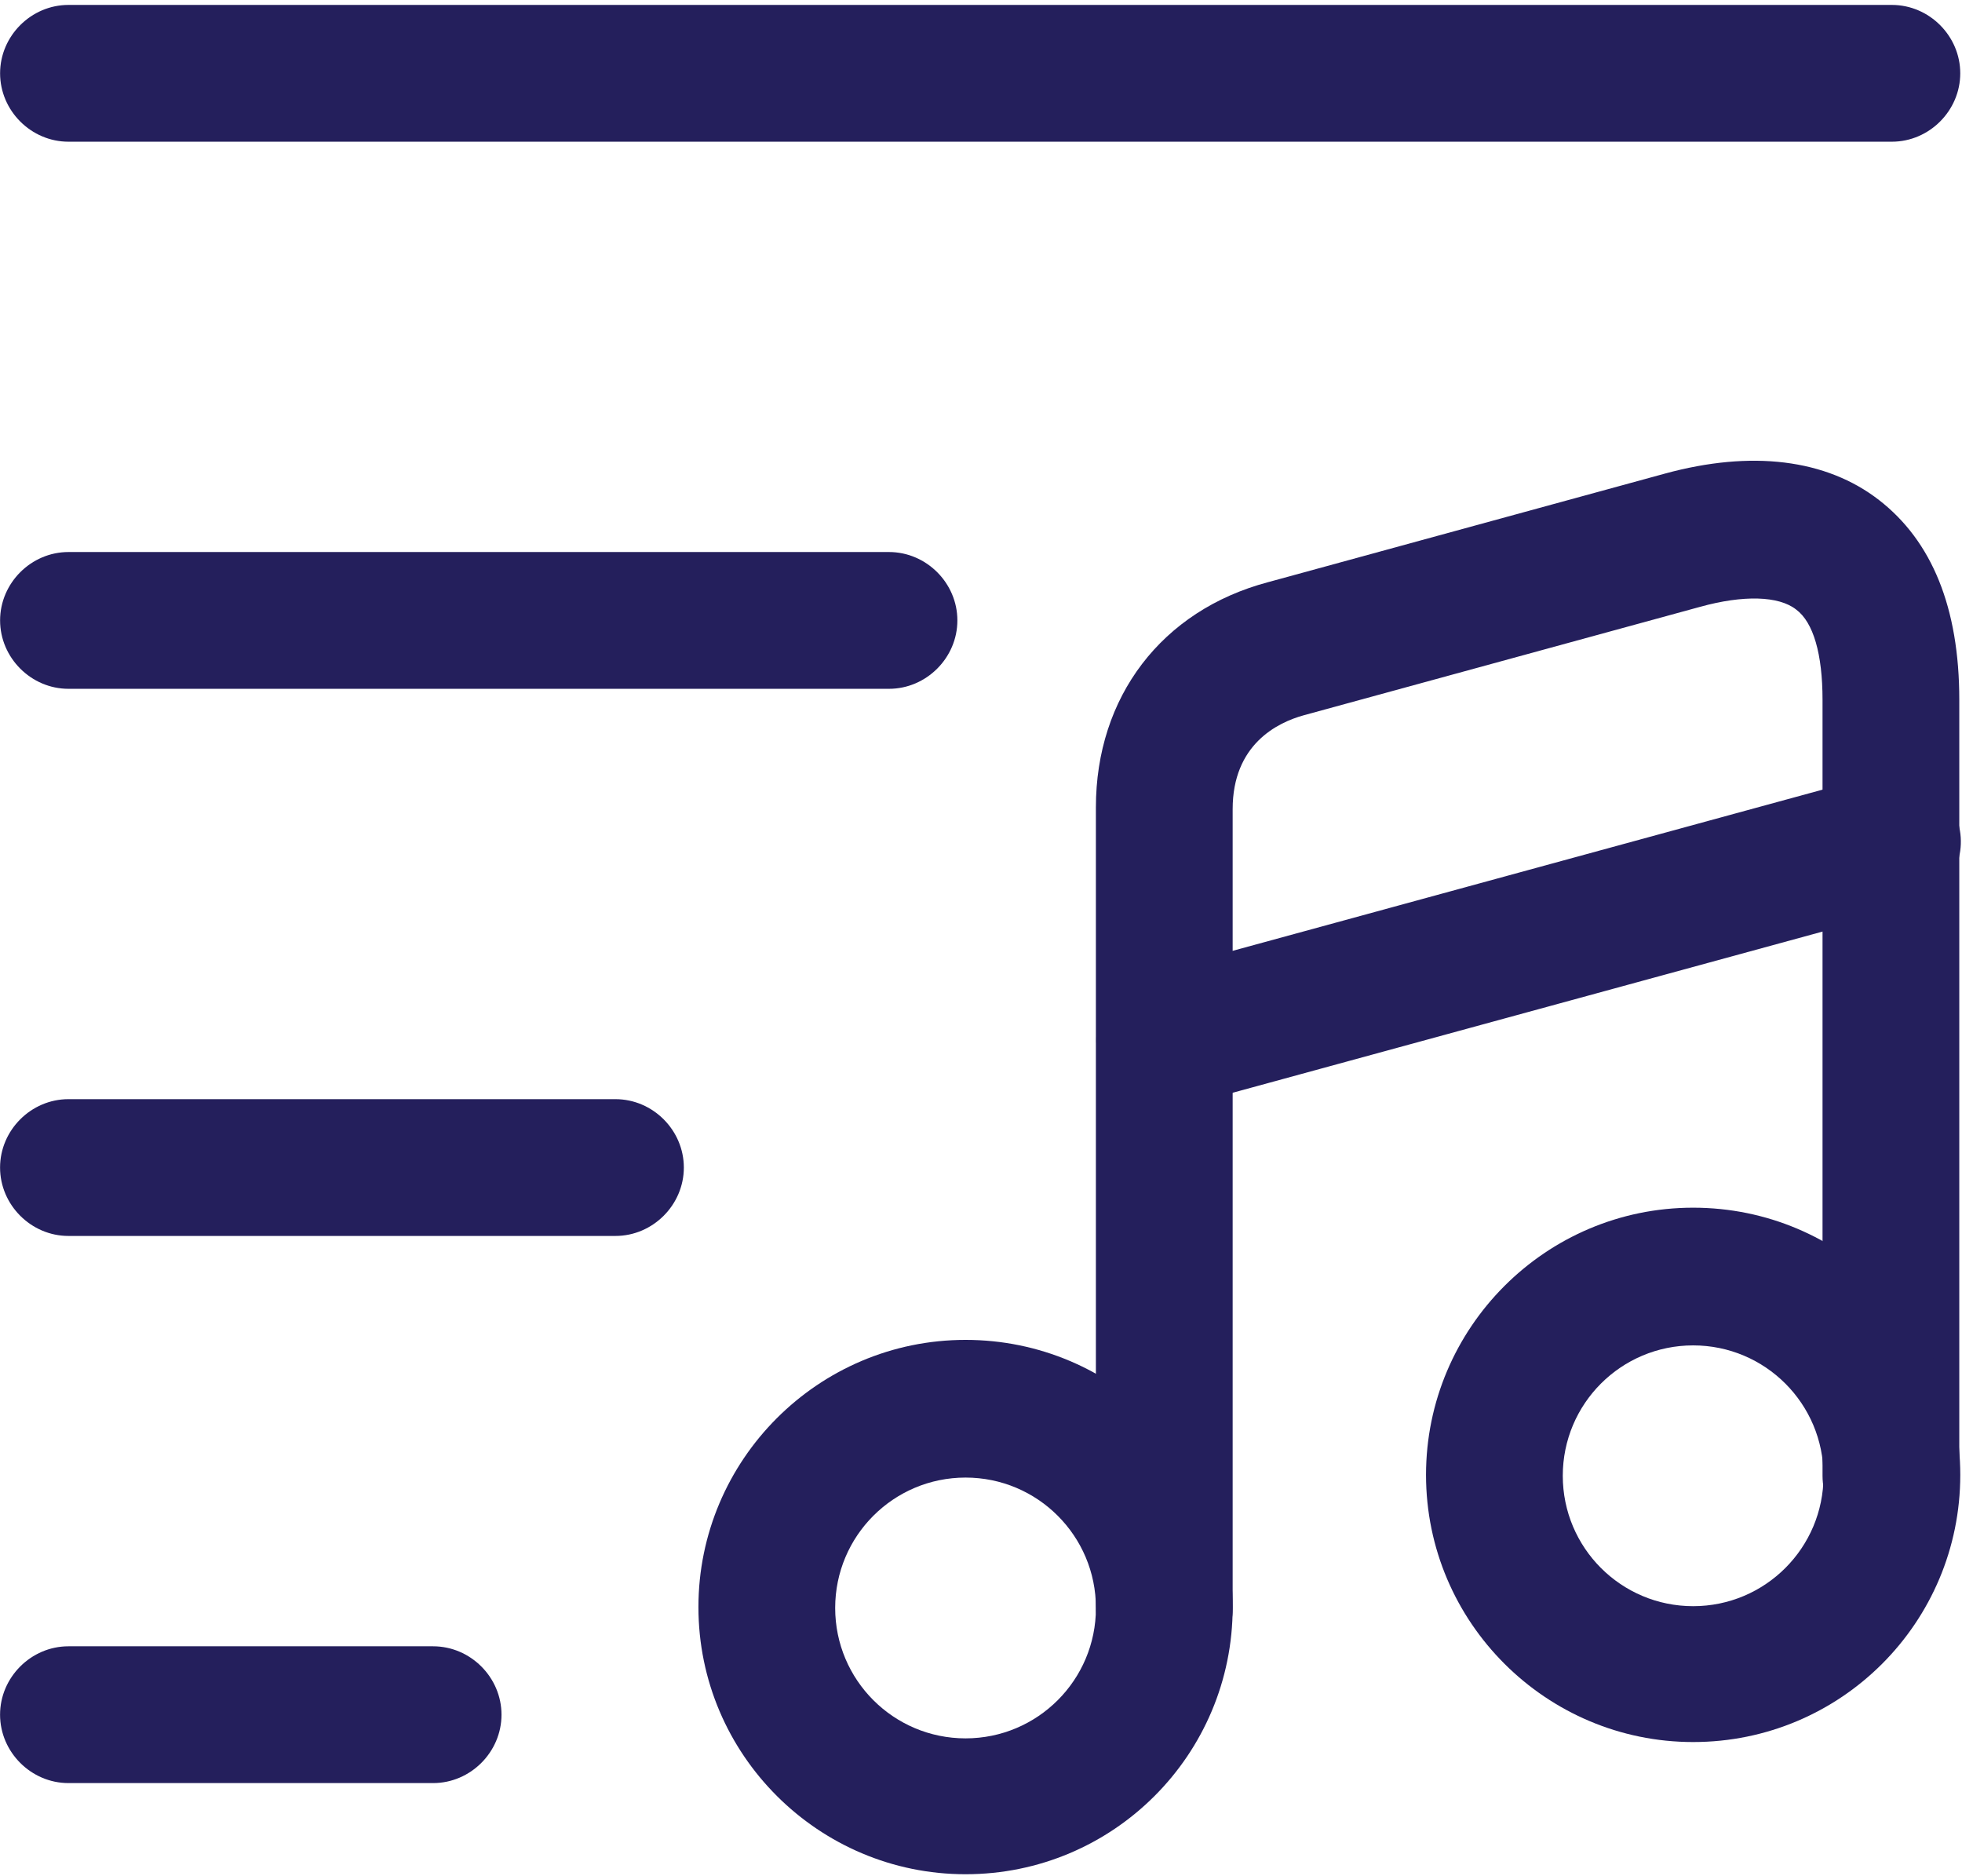 <?xml version="1.0" encoding="UTF-8"?>
<svg viewBox="0 0 296 283" xmlns="http://www.w3.org/2000/svg">
<path d="m285.42 21.375h-275.09c-5.639 0-10.316-4.676-10.316-10.316 0-5.639 4.676-10.316 10.316-10.316h275.09c5.64 0 10.316 4.676 10.316 10.316 0 5.639-4.676 10.316-10.316 10.316z" fill="#241f5c"/>
<path d="m134.12 103.9h-123.79c-5.639 0-10.316-4.677-10.316-10.316 0-5.639 4.676-10.316 10.316-10.316h123.79c5.64 0 10.316 4.677 10.316 10.316 0 5.639-4.676 10.316-10.316 10.316z" fill="#241f5c"/>
<path d="m92.853 186.43h-82.527c-5.639 0-10.316-4.677-10.316-10.316s4.676-10.316 10.316-10.316h82.527c5.639 0 10.316 4.677 10.316 10.316s-4.677 10.316-10.316 10.316z" fill="#241f5c"/>
<path d="m65.344 268.96h-55.018c-5.639 0-10.316-4.677-10.316-10.316s4.676-10.316 10.316-10.316h55.018c5.639 0 10.316 4.677 10.316 10.316s-4.677 10.316-10.316 10.316z" fill="#241f5c"/>
<path d="m145.67 282.71c-22.145 0-40.301-18.019-40.301-40.301 0-22.145 18.019-40.301 40.301-40.301s40.301 18.018 40.301 40.301c0 22.282-18.019 40.301-40.301 40.301zm0-59.833c-10.866 0-19.669 8.803-19.669 19.669s8.803 19.669 19.669 19.669 19.669-8.803 19.669-19.669-8.803-19.669-19.669-19.669z" fill="#241f5c"/>
<path d="m175.65 252.73c-5.639 0-10.316-4.677-10.316-10.316v-120.63c0-16.643 9.904-29.71 25.996-33.974l59.833-16.368c13.066-3.576 24.345-2.201 32.323 3.989 7.977 6.189 12.104 16.23 12.104 30.122v117.05c0 5.64-4.677 10.316-10.316 10.316s-10.316-4.676-10.316-10.316v-117.05c0-6.877-1.375-11.691-3.989-13.616-2.613-2.063-7.977-2.201-14.442-0.413l-59.832 16.367c-3.989 1.101-10.729 4.402-10.729 14.168v120.63c0 5.501-4.676 10.04-10.316 10.04z" fill="#241f5c"/>
<path d="m255.44 262.77c-22.145 0-40.301-18.019-40.301-40.301 0-22.145 18.018-40.301 40.301-40.301 22.282 0 40.3 18.019 40.3 40.301s-18.018 40.301-40.3 40.301zm0-59.831c-10.866 0-19.669 8.801-19.669 19.668 0 10.866 8.803 19.669 19.669 19.669s19.669-8.803 19.669-19.669c0-10.867-8.803-19.668-19.669-19.668z" fill="#241f5c"/>
<path d="m175.66 167.17c-4.539 0-8.665-3.026-9.903-7.565-1.513-5.502 1.788-11.14 7.29-12.653l109.76-29.985c5.502-1.513 11.141 1.787 12.654 7.289 1.513 5.501-1.788 11.142-7.29 12.655l-109.76 29.985c-0.963 0.138-1.926 0.274-2.751 0.274z" fill="#241f5c"/>
</svg>
